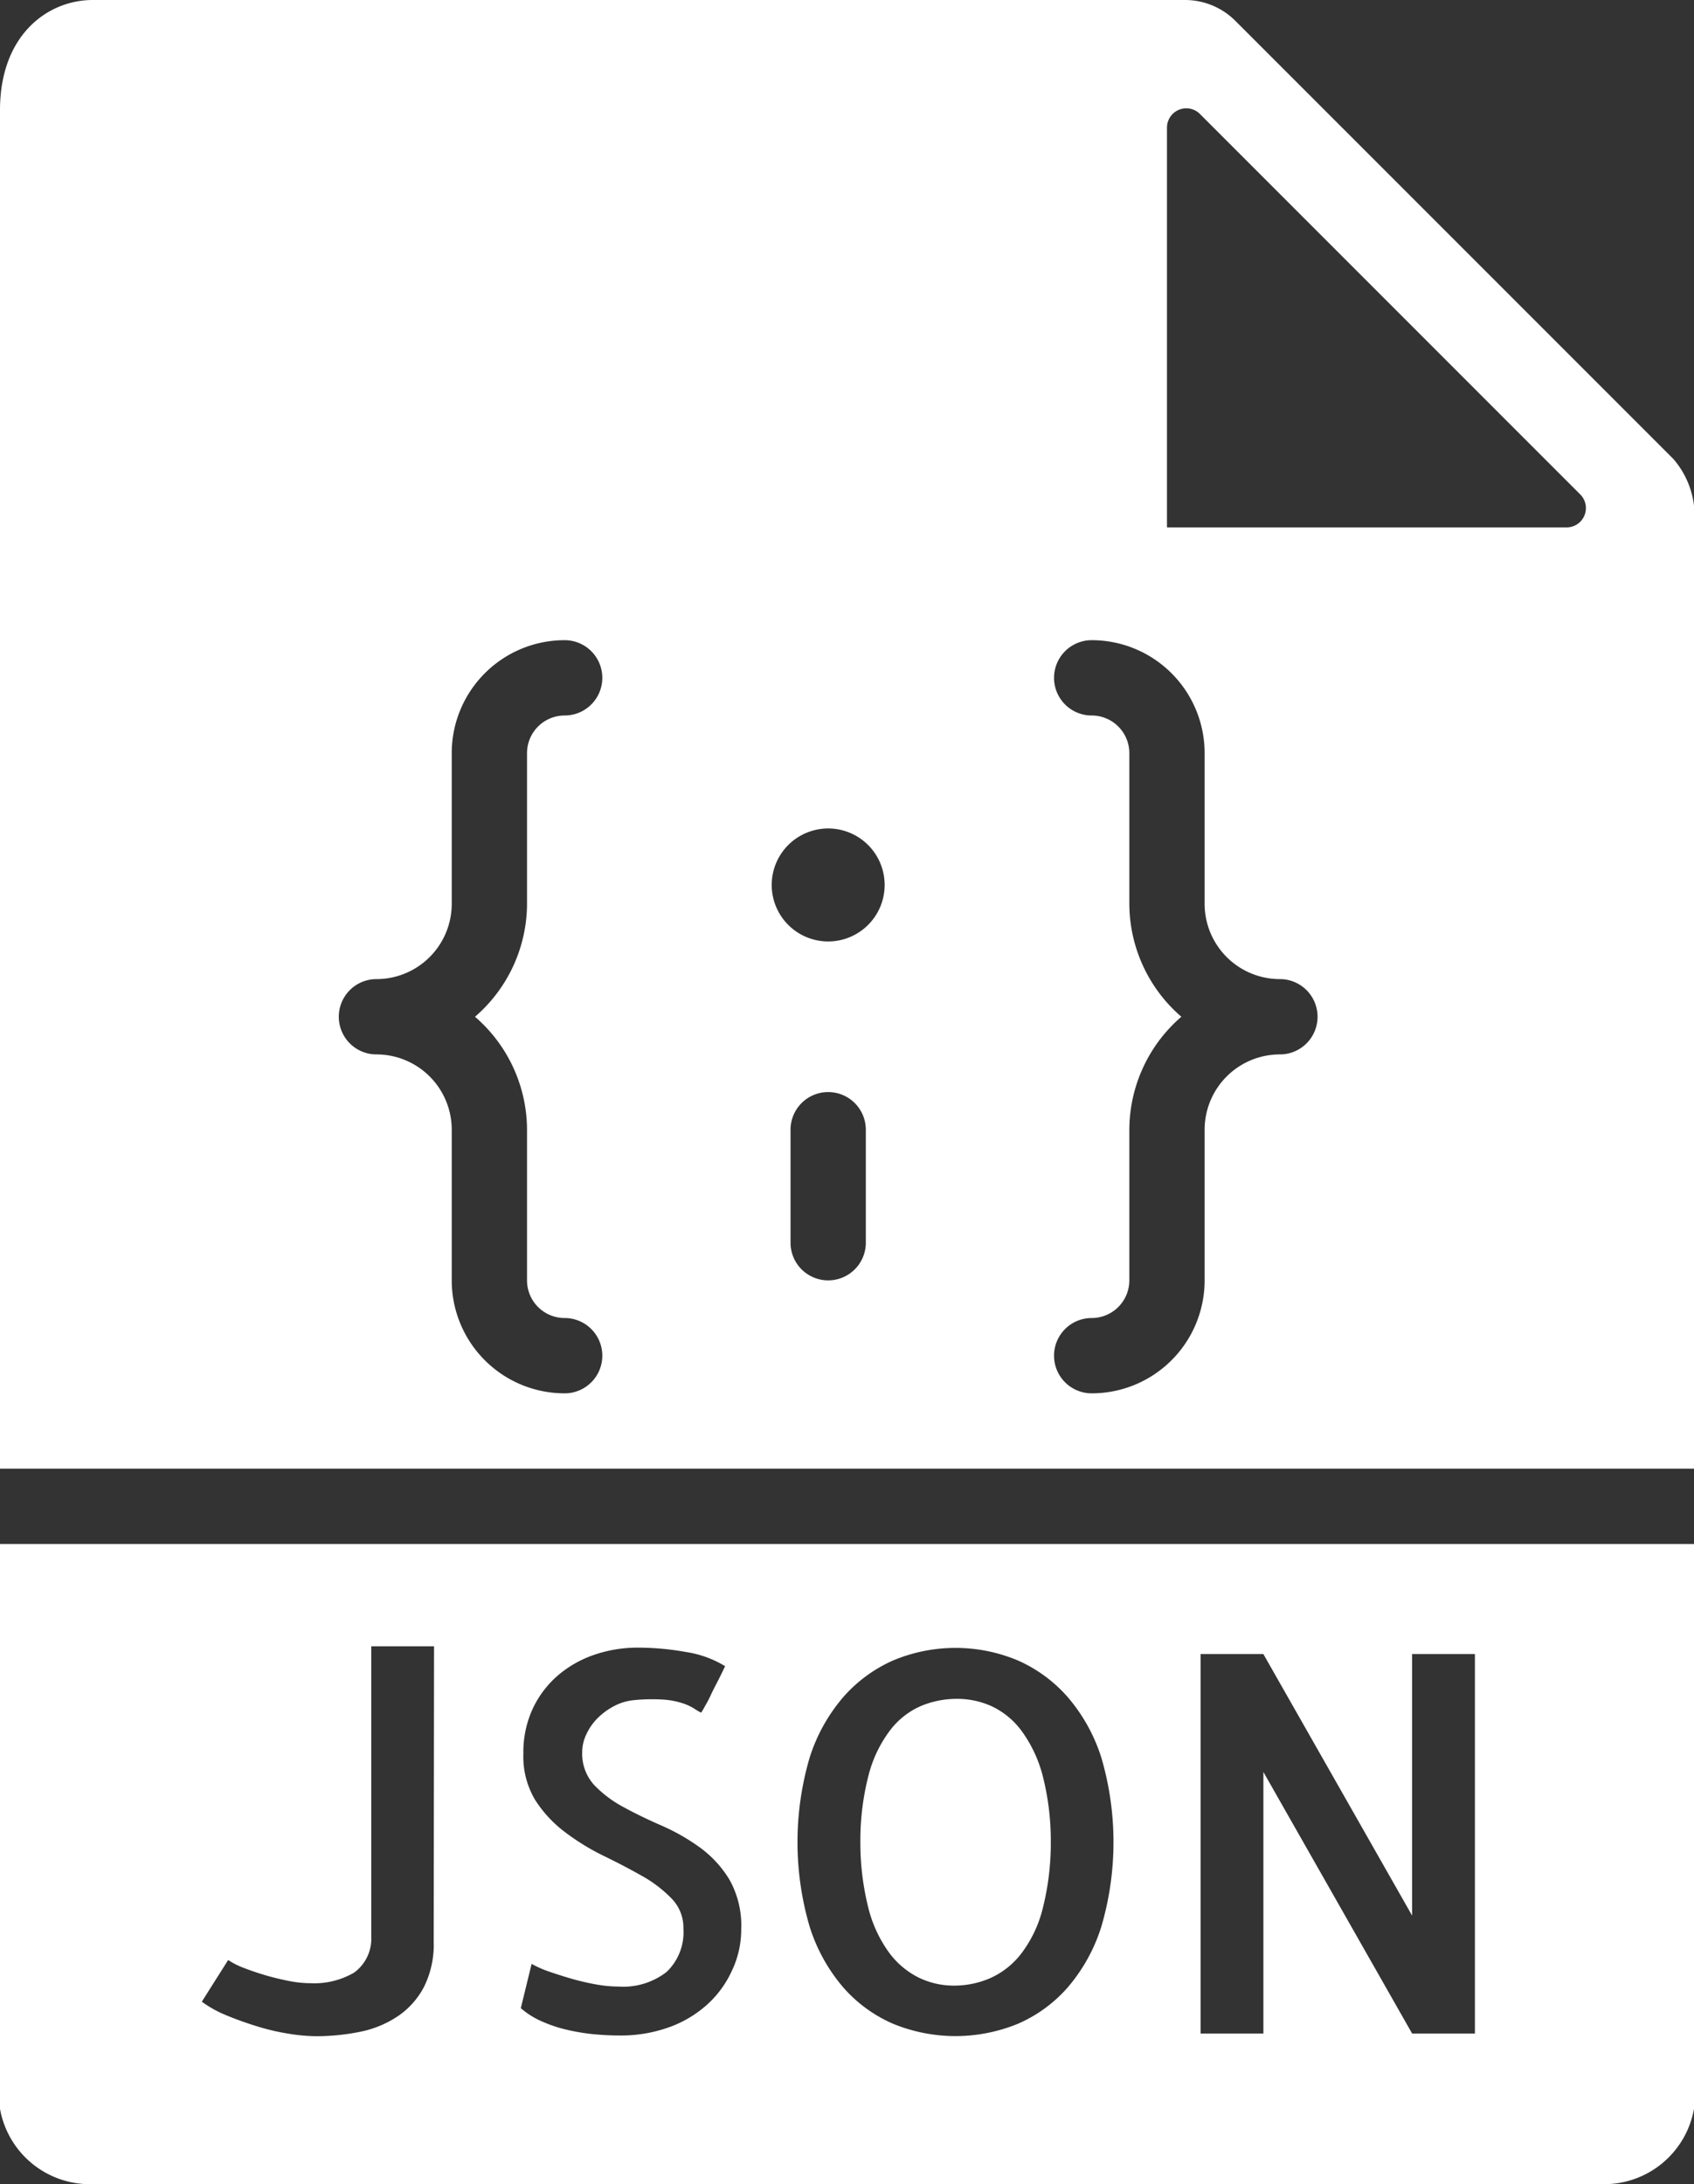 <svg xmlns="http://www.w3.org/2000/svg" width="45" height="58" viewBox="0 0 45 58">
    <rect x="0" y="0" width="45" height="58" fill="#333333" stroke="none"/>
    <defs>
        <style>
            .cls-1{fill:#fff}
        </style>
    </defs>
    <g id="json-file" transform="translate(-6.5)">
        <path id="패스_163" d="M33.655 45.988a2.1 2.1 0 0 0-.793-.67 2.2 2.2 0 0 0-.937-.205 2.471 2.471 0 0 0-.964.191 2.065 2.065 0 0 0-.82.649 3.352 3.352 0 0 0-.567 1.183 6.926 6.926 0 0 0-.219 1.777 7.065 7.065 0 0 0 .212 1.75 3.427 3.427 0 0 0 .547 1.183 2.192 2.192 0 0 0 .793.67 2.138 2.138 0 0 0 .937.212 2.407 2.407 0 0 0 .964-.2 2.148 2.148 0 0 0 .82-.649 3.277 3.277 0 0 0 .567-1.183 7.06 7.06 0 0 0 .219-1.784 6.974 6.974 0 0 0-.212-1.743 3.508 3.508 0 0 0-.547-1.181z" class="cls-1"/>
        <path id="패스_164" d="M51.5 39V13.978a2.309 2.309 0 0 0-.55-1.792L39.313.55A1.891 1.891 0 0 0 37.985 0H8.963C7.777 0 6.5.916 6.5 2.926V39zm-22-6a1 1 0 0 1-2 0v-3a1 1 0 0 1 2 0zm8-29.609a.513.513 0 0 1 .877-.363l10.1 10.1a.513.513 0 0 1-.363.877H37.5zM36.5 24v-4a1 1 0 0 0-1-1 1 1 0 0 1 0-2 3 3 0 0 1 3 3v4a2 2 0 0 0 2 2 1 1 0 0 1 0 2 2 2 0 0 0-2 2v4a3 3 0 0 1-3 3 1 1 0 0 1 0-2 1 1 0 0 0 1-1v-4a3.975 3.975 0 0 1 1.382-3 3.975 3.975 0 0 1-1.382-3zm-8-2a1.5 1.5 0 1 1-1.5 1.5 1.5 1.5 0 0 1 1.5-1.5zm-12 4a2 2 0 0 0 2-2v-4a3 3 0 0 1 3-3 1 1 0 0 1 0 2 1 1 0 0 0-1 1v4a3.975 3.975 0 0 1-1.382 3 3.975 3.975 0 0 1 1.382 3v4a1 1 0 0 0 1 1 1 1 0 0 1 0 2 3 3 0 0 1-3-3v-4a2 2 0 0 0-2-2 1 1 0 0 1 0-2z" class="cls-1"/>
        <path id="패스_165" d="M6.5 41v15a2.426 2.426 0 0 0 2.463 2h40.074a2.426 2.426 0 0 0 2.463-2V41zm11.521 10.566a2.509 2.509 0 0 1-.26 1.2 2.133 2.133 0 0 1-.7.779 2.778 2.778 0 0 1-1 .41 5.845 5.845 0 0 1-1.169.116 4.753 4.753 0 0 1-.7-.062 6.014 6.014 0 0 1-.834-.191q-.43-.131-.827-.294a3.068 3.068 0 0 1-.67-.369l.7-1.107a2.042 2.042 0 0 0 .39.2q.254.1.554.191t.629.157a3 3 0 0 0 .615.068 2.1 2.1 0 0 0 1.155-.28 1.106 1.106 0 0 0 .458-.95v-7.717h1.668zm7.937.732a2.75 2.75 0 0 1-.636.9 3.048 3.048 0 0 1-1.012.622 3.771 3.771 0 0 1-1.367.232c-.219 0-.444-.012-.677-.034a5.492 5.492 0 0 1-.7-.116 3.686 3.686 0 0 1-.677-.226 2.189 2.189 0 0 1-.554-.349l.287-1.176a2.92 2.92 0 0 0 .485.212c.2.068.4.132.608.191s.419.107.629.144a3.388 3.388 0 0 0 .588.055 1.878 1.878 0 0 0 1.278-.39 1.456 1.456 0 0 0 .444-1.155 1.1 1.1 0 0 0-.314-.793 3.4 3.4 0 0 0-.786-.6q-.471-.267-1.019-.533a6.215 6.215 0 0 1-1.025-.629 3.281 3.281 0 0 1-.793-.854 2.238 2.238 0 0 1-.314-1.23 2.747 2.747 0 0 1 .246-1.189 2.66 2.66 0 0 1 .663-.882 2.934 2.934 0 0 1 .971-.554 3.542 3.542 0 0 1 1.169-.191 7.171 7.171 0 0 1 1.271.116 2.8 2.8 0 0 1 1.039.376c-.055.118-.118.248-.191.39s-.142.273-.2.4-.118.226-.164.308a1.264 1.264 0 0 1-.082.137 1.651 1.651 0 0 1-.185-.109 1.391 1.391 0 0 0-.294-.137 2.1 2.1 0 0 0-.506-.1 4.781 4.781 0 0 0-.807.014 1.412 1.412 0 0 0-.52.157 1.8 1.8 0 0 0-.438.321 1.464 1.464 0 0 0-.3.431 1.1 1.1 0 0 0-.109.458 1.237 1.237 0 0 0 .314.882 3.082 3.082 0 0 0 .779.588q.464.254 1.012.492a5.486 5.486 0 0 1 1.019.581 2.936 2.936 0 0 1 .786.854 2.484 2.484 0 0 1 .314 1.319 2.544 2.544 0 0 1-.232 1.069zm9.8-1.142a4.572 4.572 0 0 1-.889 1.613 3.732 3.732 0 0 1-1.326.971 4.37 4.37 0 0 1-3.322 0 3.72 3.72 0 0 1-1.326-.971 4.581 4.581 0 0 1-.889-1.613 7.966 7.966 0 0 1 0-4.477 4.583 4.583 0 0 1 .889-1.606 3.813 3.813 0 0 1 1.326-.978 4.285 4.285 0 0 1 3.322 0 3.8 3.8 0 0 1 1.326.978 4.592 4.592 0 0 1 .889 1.606 7.966 7.966 0 0 1 0 4.477zM45.68 54h-1.668l-3.951-6.945V54h-1.668V43.924h1.668l3.951 6.945v-6.945h1.668z" class="cls-1"/>
    </g>
</svg>

